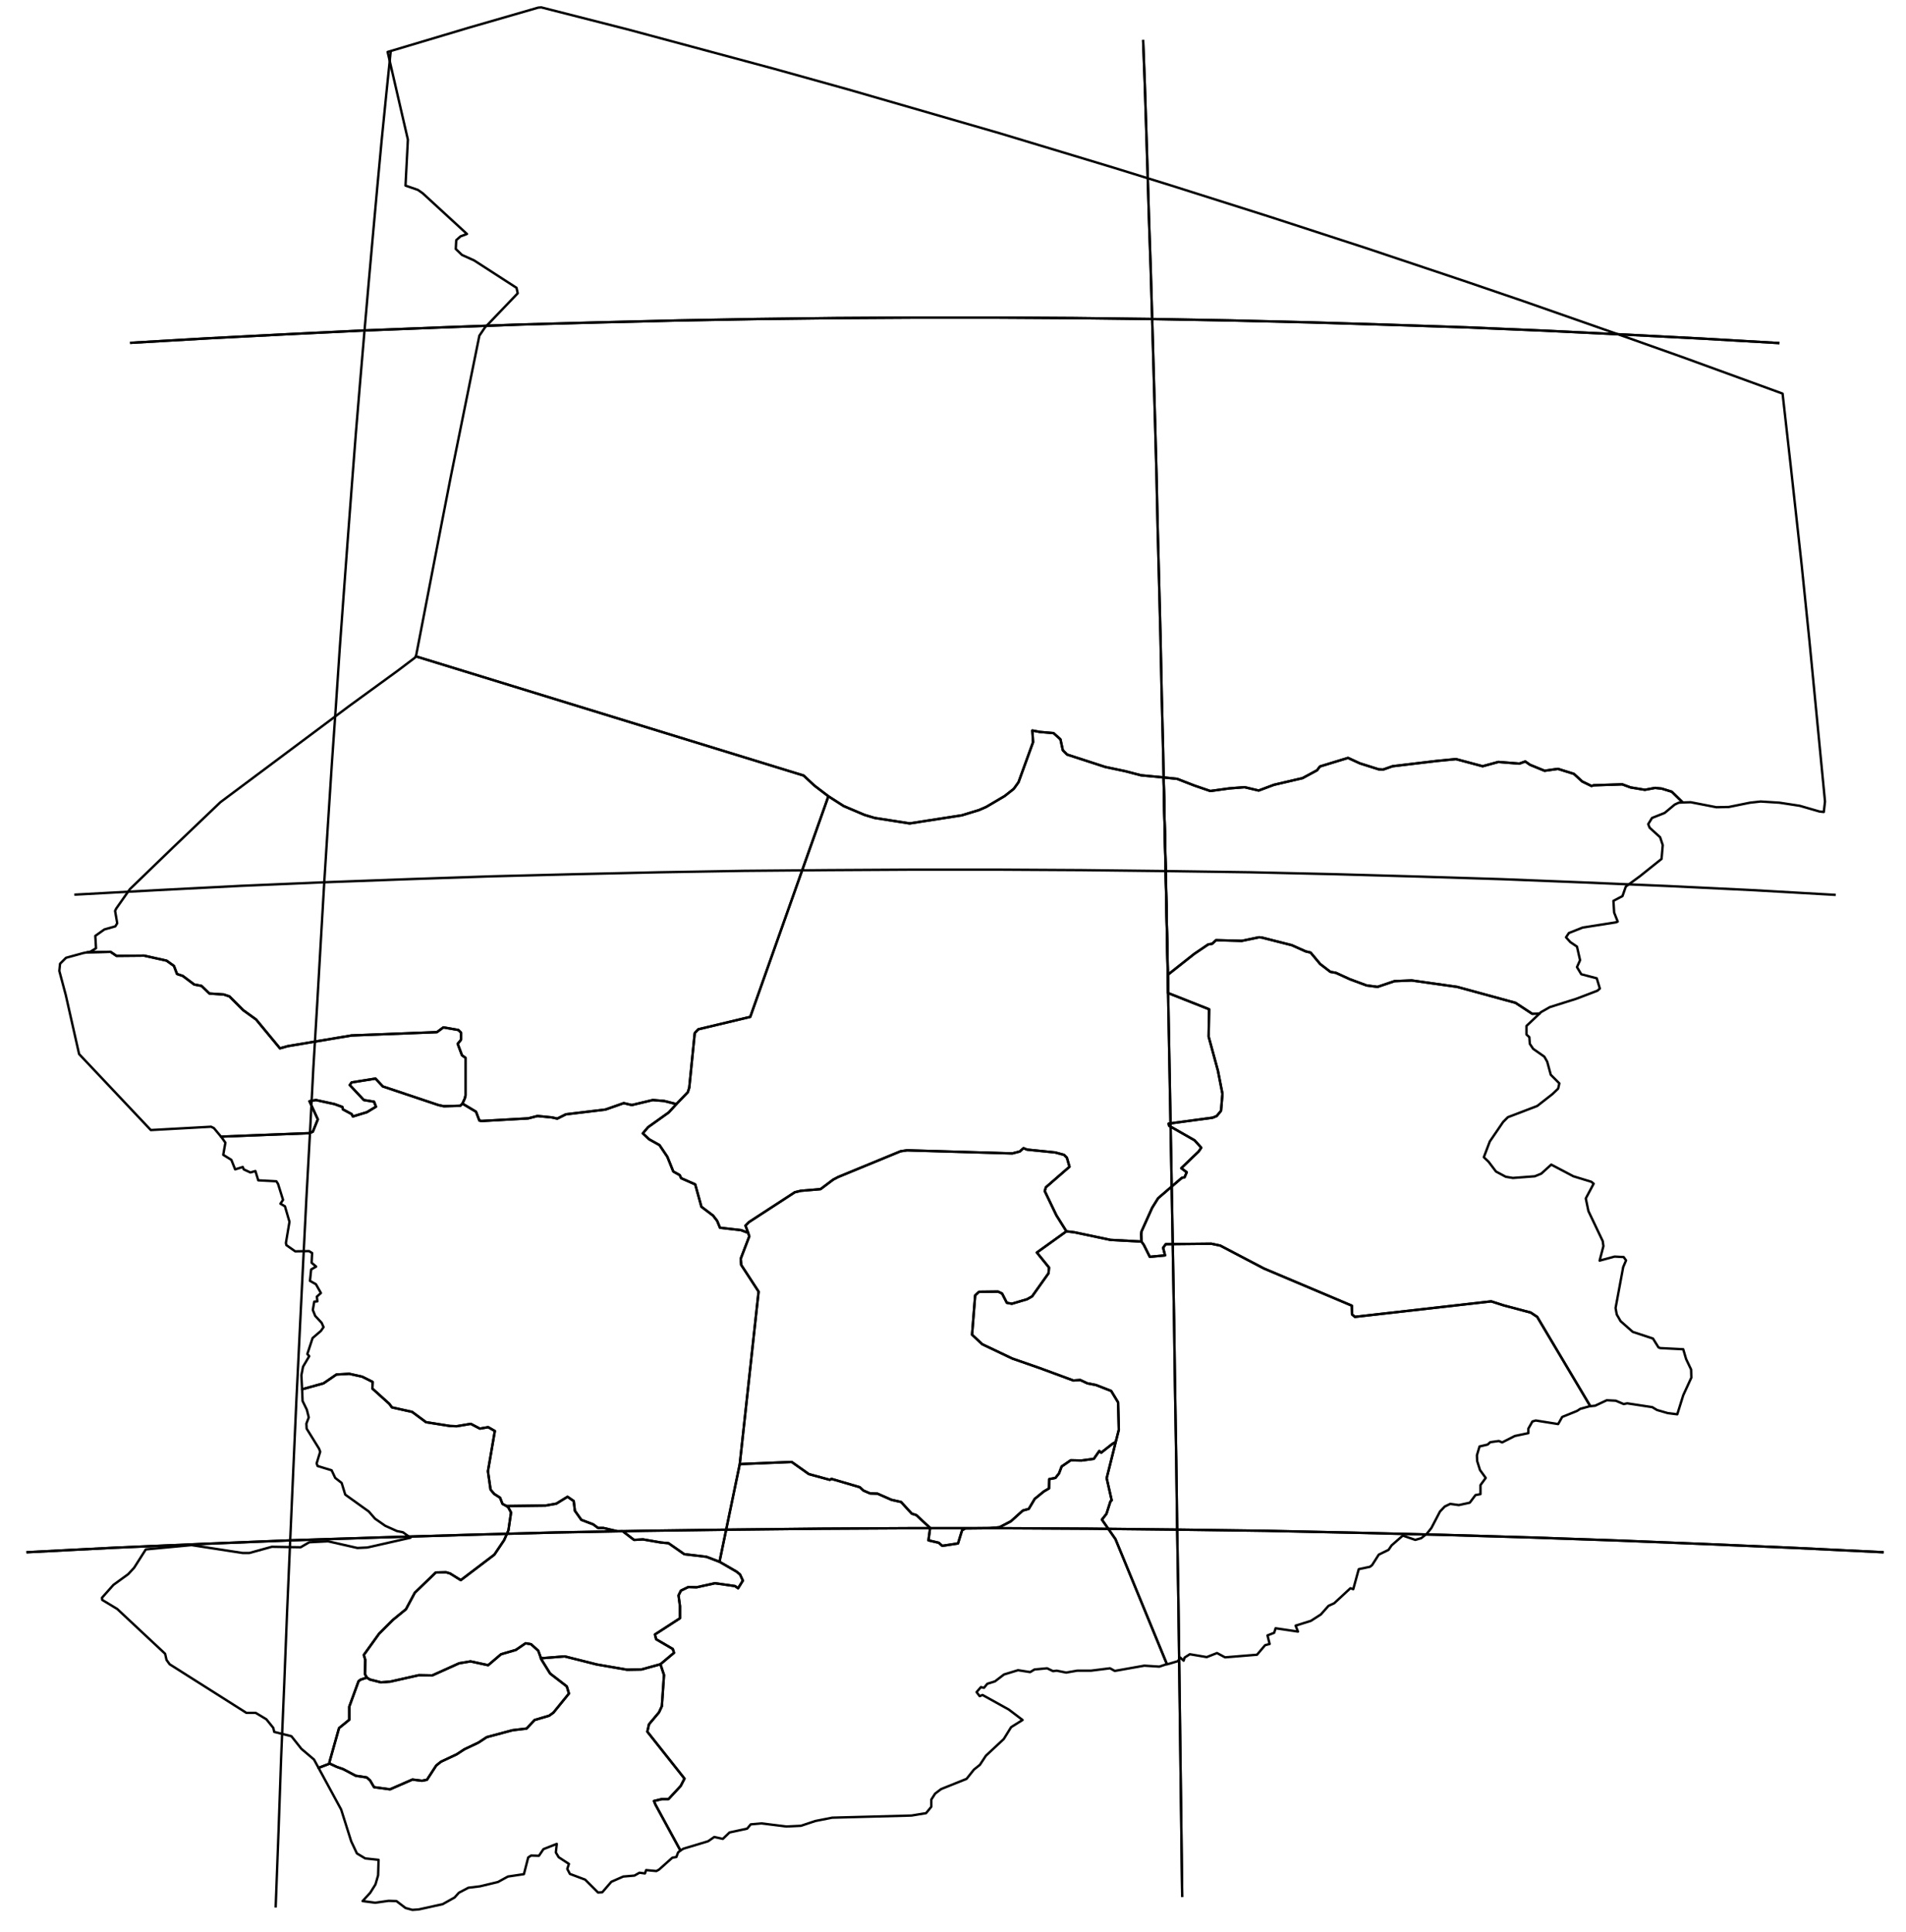 <?xml version="1.0" encoding="utf-8"?><!DOCTYPE svg  PUBLIC '-//W3C//DTD SVG 1.1//EN'  'http://www.w3.org/Graphics/SVG/1.1/DTD/svg11.dtd'><svg enable_background="new 0 0 800 811" height="811px" pretty_print="False" style="stroke-linejoin: round; stroke:#000; fill: none;" version="1.1" viewBox="0 0 800 811" width="800px" xmlns="http://www.w3.org/2000/svg" xmlns:xlink="http://www.w3.org/1999/xlink"><defs><style type="text/css"><![CDATA[path { fill-rule: evenodd; }]]></style></defs><g class="" id="tcd"><path d="M174.5,275.5L175.6,275.8L337.3,325.5L341.8,329.7L347.7,334.2L354.1,338.3L362.8,342.0L367.1,343.3L381.8,345.6L403.7,342.2L410.9,340.0L413.9,338.7L421.7,334.1L425.5,331.1L427.5,328.3L433.6,311.5L433.3,306.6L436.4,307.2L442.2,307.7L445.1,310.3L446.1,314.9L447.9,316.7L463.9,321.9L472.4,323.7L478.9,325.4L488.4,326.3L494.1,326.9L501.3,329.7L508.0,332.0L516.0,330.9L522.4,330.4L528.3,331.8L534.7,329.4L546.7,326.6L552.8,323.3L554.0,321.7L565.8,318.1L570.8,320.4L578.7,322.9L580.5,323.0L584.5,321.6L602.9,319.4L611.1,318.6L622.3,321.6L628.9,319.8L637.7,320.5L640.2,319.6L642.2,321.0L648.3,323.5L653.9,322.7L660.6,324.8L664.1,328.0L668.0,329.9L668.9,329.6L680.9,329.2L684.4,330.5L690.4,331.5L694.7,330.7L697.5,331.0L701.7,332.3L706.3,336.8L709.6,336.7L720.4,338.8L725.6,338.7L734.5,336.9L739.0,336.4L746.9,336.9L755.4,338.2L763.7,340.6L765.5,340.8L766.0,336.4L764.9,325.0L759.5,269.3L756.2,237.1L751.6,195.4L748.2,165.2L706.2,149.9L681.1,141.0L639.4,126.4L614.5,117.9L573.3,104.1L532.4,90.8L491.7,77.9L467.5,70.4L435.4,60.7L419.5,55.9L356.2,37.6L325.0,28.9L263.3,12.3L227.2,3.1L225.9,3.2L197.2,11.5L162.7,21.8L171.2,58.6L170.2,77.9L175.4,79.7L177.4,81.1L196.0,98.2L193.3,99.2L191.5,100.8L191.3,104.5L193.9,107.0L199.0,109.3L216.8,120.8L217.3,123.1L203.5,137.5L201.2,140.9L189.2,200.1L185.2,220.6L174.7,274.9L174.5,275.5Z " data-name="Bet"/><path d="M92.9,477.2L94.6,479.6L93.7,484.7L97.1,486.8L98.7,490.8L101.9,489.8L102.3,490.8L105.1,492.1L107.2,491.5L108.4,495.4L116.0,495.8L116.7,496.9L118.8,503.6L117.7,505.2L119.6,506.3L121.5,512.8L120.0,521.7L120.2,522.6L123.9,525.2L129.7,525.1L131.0,525.9L130.8,530.0L132.7,531.6L130.6,532.8L130.1,537.6L132.6,539.0L134.7,542.7L133.0,544.2L133.2,546.2L131.9,546.3L131.3,549.8L132.3,552.3L135.0,555.2L135.8,557.0L134.7,558.6L131.2,561.6L129.0,568.3L129.8,569.2L127.2,573.6L126.5,577.2L126.8,583.1L135.8,580.6L141.2,576.9L146.6,576.6L152.0,577.8L156.4,580.0L156.3,582.8L163.4,589.2L164.5,590.7L173.0,592.6L178.8,596.9L188.9,598.5L191.7,598.6L197.6,597.6L201.4,599.6L204.9,599.0L207.7,600.6L204.8,617.5L205.9,625.2L207.4,627.0L209.9,628.6L210.9,631.2L212.6,632.1L229.0,631.9L233.5,631.1L238.2,628.2L240.8,630.0L241.3,634.1L244.0,637.9L249.0,639.8L251.0,641.3L253.2,641.3L259.2,642.7L261.4,642.7L266.1,646.3L269.9,646.1L277.4,647.4L280.6,647.7L287.2,652.3L296.5,653.4L302.0,655.5L310.5,614.5L318.4,542.1L311.1,530.9L310.9,528.3L314.5,518.9L314.0,517.4L313.4,517.2L311.0,516.3L302.2,515.3L301.0,512.4L299.3,510.2L294.4,506.5L291.8,497.1L285.9,494.5L285.3,493.2L282.6,491.7L280.1,485.5L276.8,480.6L272.5,478.2L269.8,475.7L272.0,473.1L280.7,466.9L283.9,463.4L278.8,462.1L274.0,461.7L265.2,463.8L261.8,463.0L254.1,465.7L237.5,467.7L233.9,469.5L231.7,469.0L225.6,468.4L221.7,469.4L202.1,470.5L201.2,470.3L199.8,466.6L194.1,463.2L193.2,464.1L186.3,464.3L184.0,463.8L160.7,456.0L157.6,452.7L147.6,454.3L146.8,455.4L152.7,461.7L157.0,462.4L157.8,464.5L154.0,466.8L148.1,468.6L147.6,467.6L143.9,465.6L143.7,464.6L140.4,463.4L132.6,461.7L129.9,462.2L133.4,469.8L131.3,475.0L129.9,475.6L94.2,477.0L92.8,477.1L92.9,477.2Z " data-name="Hadjer-Lamis"/><path d="M341.8,329.7L337.3,325.5L175.6,275.8L174.5,275.5L174.2,276.0L166.8,281.6L146.6,296.3L92.5,336.7L72.4,355.9L54.5,373.2L48.8,381.3L48.3,382.3L49.2,387.5L48.4,388.8L43.8,390.1L40.0,392.8L40.3,398.0L37.8,399.5L36.6,399.7L46.4,399.5L48.9,401.2L60.5,401.1L69.9,403.2L73.0,405.4L74.3,408.8L76.7,409.6L81.5,413.2L84.6,413.8L87.9,417.0L93.9,417.4L96.3,418.2L102.1,424.0L107.5,427.9L117.5,440.0L120.7,439.1L147.5,434.6L183.4,433.2L186.1,431.2L192.4,432.3L193.5,433.4L193.5,436.4L192.1,438.1L193.9,442.9L195.4,444.0L195.4,459.7L195.1,461.0L194.1,463.2L199.8,466.6L201.2,470.3L202.1,470.5L221.7,469.4L225.6,468.4L231.7,469.0L233.9,469.5L237.5,467.7L254.1,465.7L261.8,463.0L265.2,463.8L274.0,461.7L278.8,462.1L283.9,463.4L288.7,458.4L289.3,456.5L291.6,433.6L293.1,432.0L314.9,426.8L347.7,334.2L341.8,329.7Z " data-name="Kanem"/><path d="M35.0,400.0L27.7,402.0L25.2,404.5L24.9,407.5L27.6,417.6L33.2,442.4L63.3,474.3L88.6,472.9L89.8,473.5L92.8,477.1L94.2,477.0L129.9,475.6L131.3,475.0L133.4,469.8L129.9,462.2L132.6,461.7L140.4,463.4L143.7,464.6L143.9,465.6L147.6,467.6L148.1,468.6L154.0,466.8L157.8,464.5L157.0,462.4L152.7,461.7L146.8,455.4L147.6,454.3L157.6,452.7L160.7,456.0L184.0,463.8L186.3,464.3L193.2,464.1L194.1,463.2L195.1,461.0L195.4,459.7L195.4,444.0L193.9,442.9L192.1,438.1L193.5,436.4L193.5,433.4L192.4,432.3L186.1,431.2L183.4,433.2L147.5,434.6L120.7,439.1L117.5,440.0L107.5,427.9L102.1,424.0L96.3,418.2L93.9,417.4L87.9,417.0L84.6,413.8L81.5,413.2L76.7,409.6L74.3,408.8L73.0,405.4L69.9,403.2L60.5,401.1L48.9,401.2L46.4,399.5L36.6,399.7L35.0,400.0Z " data-name="Lac"/><path d="M347.7,334.2L314.9,426.8L293.1,432.0L291.6,433.6L289.3,456.5L288.7,458.4L283.9,463.4L280.7,466.9L272.0,473.1L269.8,475.7L272.5,478.2L276.8,480.6L280.1,485.5L282.6,491.7L285.3,493.2L285.9,494.5L291.8,497.1L294.4,506.5L299.3,510.2L301.0,512.4L302.2,515.3L311.0,516.3L313.4,517.2L314.0,517.4L312.9,514.4L314.4,512.9L333.6,500.4L336.1,499.8L344.4,499.1L349.7,495.1L351.8,494.0L378.0,483.2L380.7,482.8L424.9,484.1L428.0,483.3L429.6,481.9L431.1,482.5L442.9,483.7L446.6,484.7L447.8,485.9L448.9,489.7L439.0,498.3L438.5,499.9L443.4,510.1L447.6,516.8L450.9,517.2L466.1,520.4L479.1,521.1L479.0,518.0L479.1,516.9L483.6,506.9L486.1,502.9L496.0,494.4L497.2,494.1L498.1,492.0L495.8,490.3L503.1,483.3L504.2,481.7L501.4,478.6L490.7,472.5L490.5,471.6L509.0,469.1L510.7,468.4L512.5,466.2L513.1,459.1L511.2,449.4L507.3,435.1L507.5,423.6L490.3,416.8L490.2,409.1L488.4,326.3L478.9,325.4L472.4,323.7L463.9,321.9L447.9,316.7L446.1,314.9L445.1,310.3L442.2,307.7L436.4,307.2L433.3,306.6L433.6,311.5L427.5,328.3L425.5,331.1L421.7,334.1L413.9,338.7L410.9,340.0L403.7,342.2L381.8,345.6L367.1,343.3L362.8,342.0L354.1,338.3L347.7,334.2Z " data-name="Batha"/><path d="M488.4,326.3L490.2,409.1L501.2,400.4L507.1,396.4L508.8,396.1L510.4,394.6L521.2,394.9L528.4,393.4L529.6,393.5L542.2,396.7L548.0,399.3L550.1,399.8L554.1,404.6L558.4,407.9L560.7,408.3L566.6,411.0L573.6,413.6L578.2,414.2L585.3,411.8L592.5,411.5L611.6,414.2L636.1,420.9L643.1,425.5L646.2,425.4L646.8,424.8L650.5,422.7L661.6,419.2L670.5,415.8L671.5,414.9L670.2,410.6L663.7,408.9L661.9,405.9L663.2,403.0L661.9,397.3L659.1,395.4L657.3,393.4L658.5,391.6L664.3,389.3L678.3,387.1L679.0,386.8L677.5,383.0L677.2,378.1L681.0,376.1L682.4,372.1L688.4,367.7L697.4,360.5L697.9,354.7L696.8,351.4L692.4,347.4L691.8,345.9L693.4,343.3L698.7,341.2L702.9,337.7L704.6,336.9L706.3,336.8L701.7,332.3L697.5,331.0L694.7,330.7L690.4,331.5L684.4,330.5L680.9,329.2L668.9,329.6L668.0,329.9L664.1,328.0L660.6,324.8L653.9,322.7L648.3,323.5L642.2,321.0L640.2,319.6L637.7,320.5L628.9,319.8L622.3,321.6L611.1,318.6L602.9,319.4L584.5,321.6L580.5,323.0L578.7,322.9L570.8,320.4L565.8,318.1L554.0,321.7L552.8,323.3L546.7,326.6L534.7,329.4L528.3,331.8L522.4,330.4L516.0,330.9L508.0,332.0L501.3,329.7L494.1,326.9L488.4,326.3Z " data-name="Wadi Fira"/><path d="M443.4,510.1L438.5,499.9L439.0,498.3L448.9,489.7L447.8,485.9L446.6,484.7L442.9,483.7L431.1,482.5L429.6,481.9L428.0,483.3L424.9,484.1L380.7,482.8L378.0,483.2L351.8,494.0L349.7,495.1L344.4,499.1L336.1,499.8L333.6,500.4L314.4,512.9L312.9,514.4L314.0,517.4L314.5,518.9L310.9,528.3L311.1,530.9L318.4,542.1L310.5,614.5L332.3,613.6L339.5,618.7L348.3,621.1L349.0,620.7L360.9,624.2L362.4,625.6L365.2,626.8L368.3,626.9L374.2,629.5L378.2,630.4L382.7,635.3L384.6,635.9L390.4,641.3L389.7,646.5L394.0,647.5L395.5,648.8L402.1,647.8L403.8,642.3L405.1,641.5L415.3,641.4L419.5,641.0L424.3,638.5L429.3,634.0L431.8,633.3L434.3,629.1L438.1,626.0L440.3,624.7L440.4,620.8L443.0,620.3L444.5,618.4L445.6,615.5L449.4,612.9L453.9,613.0L459.1,612.3L461.4,609.0L462.2,609.7L466.9,606.0L468.3,605.2L469.6,600.1L469.3,588.6L466.4,583.8L460.0,581.3L456.4,580.6L453.4,579.2L450.5,579.4L436.4,574.2L424.9,570.2L412.3,564.2L408.0,560.2L409.3,543.7L410.9,542.2L418.9,542.1L420.6,542.9L422.6,546.8L424.7,547.2L431.1,545.3L433.2,544.1L440.1,534.4L440.3,532.0L435.2,525.7L447.6,516.8L443.4,510.1Z " data-name="Guéra"/><path d="M490.2,409.1L490.3,416.8L507.5,423.6L507.3,435.1L511.2,449.4L513.1,459.1L512.5,466.2L510.7,468.4L509.0,469.1L490.5,471.6L490.7,472.5L501.4,478.6L504.2,481.7L503.1,483.3L495.8,490.3L498.1,492.0L497.2,494.1L496.0,494.4L486.1,502.9L483.6,506.9L479.1,516.9L479.0,518.0L479.1,521.1L480.1,522.5L482.6,527.5L489.0,526.9L488.2,523.7L489.3,522.2L508.4,522.0L512.2,522.8L530.5,532.4L567.4,548.0L567.5,551.7L568.7,552.7L625.9,546.2L631.2,547.9L642.5,550.9L645.2,552.7L667.5,590.2L669.5,590.0L674.4,587.7L678.2,587.9L681.5,589.3L683.0,589.0L693.5,590.6L695.5,591.8L700.0,593.1L704.0,593.6L706.5,585.6L709.9,578.2L709.8,574.8L707.7,570.4L706.5,566.3L696.8,565.8L696.1,565.5L693.8,561.8L685.3,559.0L680.2,554.5L678.6,551.7L678.1,549.0L681.3,531.8L682.5,529.0L681.5,527.6L677.7,527.4L671.4,529.1L673.0,523.0L672.7,520.9L666.7,508.3L665.6,503.0L668.9,496.8L667.9,496.0L660.4,493.7L651.1,488.8L646.9,492.6L644.2,493.7L635.0,494.4L632.0,493.9L627.9,491.7L624.8,487.6L622.8,485.7L625.3,479.1L630.9,470.9L632.9,468.9L645.2,464.2L651.6,459.2L654.0,456.9L654.5,454.7L650.9,451.1L649.4,445.6L648.2,443.5L643.5,440.2L642.1,438.1L641.9,435.3L640.7,434.2L640.7,430.6L646.2,425.4L643.1,425.5L636.1,420.9L611.6,414.2L592.5,411.5L585.3,411.8L578.2,414.2L573.6,413.6L566.6,411.0L560.7,408.3L558.4,407.9L554.1,404.6L550.1,399.8L548.0,399.3L542.2,396.7L529.6,393.5L528.4,393.4L521.2,394.9L510.4,394.6L508.8,396.1L507.1,396.4L501.2,400.4L490.2,409.1Z " data-name="Ouaddaï"/><path d="M226.9,695.5L225.9,692.8L222.9,690.1L220.6,689.7L216.5,692.5L210.3,694.3L204.9,698.9L197.5,697.3L192.7,698.1L181.4,703.2L175.8,703.1L163.8,705.8L159.9,706.1L155.2,704.9L154.0,704.1L151.3,705.0L150.5,705.6L146.6,716.3L146.6,721.8L142.3,725.3L138.3,739.5L138.4,740.2L141.4,741.6L144.0,742.5L149.3,745.3L153.9,746.0L155.3,747.2L157.0,750.1L163.7,751.0L173.1,746.9L177.1,747.4L179.2,747.0L183.1,741.0L185.1,739.4L191.7,736.3L194.9,734.2L200.8,731.4L204.3,729.1L215.1,726.2L221.0,725.5L224.4,721.9L230.5,720.1L232.3,718.8L238.8,710.8L237.9,707.8L230.9,702.4L227.3,696.6L227.0,696.0L226.9,695.5Z " data-name="Logone Occidental"/><path d="M227.0,696.0L227.3,696.6L230.9,702.4L237.9,707.8L238.8,710.8L232.3,718.8L230.5,720.1L224.4,721.9L221.0,725.5L215.1,726.2L204.3,729.1L200.8,731.4L194.9,734.2L191.7,736.3L185.1,739.4L183.1,741.0L179.2,747.0L177.1,747.4L173.1,746.9L163.7,751.0L157.0,750.1L155.3,747.2L153.9,746.0L149.3,745.3L144.0,742.5L141.4,741.6L138.4,740.2L135.0,741.5L133.7,742.0L143.2,759.5L147.4,772.8L149.8,777.9L153.3,780.0L158.9,780.6L158.7,787.1L157.6,790.9L155.4,794.4L152.2,797.9L157.5,798.6L163.1,797.8L166.4,797.9L170.2,800.8L173.1,801.6L175.8,801.4L185.8,799.2L190.8,796.4L192.6,794.4L196.6,792.3L201.5,791.7L209.0,789.9L213.2,787.6L219.9,786.6L221.7,779.6L222.9,778.8L226.2,778.9L228.1,776.1L233.7,773.9L233.3,777.5L234.5,779.5L238.8,782.3L238.1,784.4L239.2,786.5L245.6,788.9L251.0,794.3L252.8,794.2L256.6,789.8L261.6,787.6L266.3,787.2L268.4,786.0L270.7,786.3L271.2,784.9L275.5,785.3L276.6,784.7L282.2,779.7L283.9,779.4L284.6,777.5L285.6,776.7L275.1,757.4L274.5,755.9L277.8,755.1L280.6,755.1L285.7,749.6L287.3,746.5L271.7,726.8L272.4,723.7L276.6,718.7L277.8,716.1L278.7,703.0L278.5,702.4L277.2,698.5L269.2,700.7L263.2,700.8L250.5,698.6L237.0,695.2L228.3,695.9L227.0,696.0Z " data-name="Logone Oriental"/><path d="M127.0,588.0L128.8,591.7L129.6,594.9L128.6,597.5L128.7,599.6L133.9,608.0L134.4,609.3L132.9,614.2L133.3,615.3L139.2,617.1L140.7,620.3L143.4,622.4L144.9,627.3L154.8,634.4L157.4,637.4L161.7,640.4L166.6,642.6L169.1,643.1L172.3,645.4L154.2,649.5L150.0,649.7L137.7,646.9L129.8,647.3L126.2,649.4L114.1,649.2L104.7,651.8L101.8,651.8L80.4,648.5L61.2,650.3L56.3,658.0L53.8,660.7L47.6,665.2L42.8,670.6L42.9,671.5L49.2,675.3L69.3,694.1L69.9,696.7L71.2,698.5L103.4,718.9L107.3,718.9L111.8,721.6L114.7,725.2L115.1,726.9L122.3,728.7L126.5,734.0L131.8,738.5L133.7,742.0L135.0,741.5L138.4,740.2L138.3,739.5L142.3,725.3L146.6,721.8L146.6,716.3L150.5,705.6L151.3,705.0L154.0,704.1L153.2,702.7L153.3,696.6L152.7,694.6L159.1,685.7L164.9,679.9L170.4,675.4L174.1,668.5L182.9,660.0L187.2,659.9L188.9,660.4L193.4,663.2L207.5,652.5L211.6,646.4L213.4,642.3L214.5,634.8L213.3,632.6L212.6,632.1L210.9,631.2L209.9,628.6L207.4,627.0L205.9,625.2L204.8,617.5L207.7,600.6L204.9,599.0L201.4,599.6L197.6,597.6L191.7,598.6L188.9,598.5L178.8,596.9L173.0,592.6L164.5,590.7L163.4,589.2L156.3,582.8L156.4,580.0L152.0,577.8L146.6,576.6L141.2,576.9L135.8,580.6L126.8,583.1L127.0,588.0Z " data-name="Mayo-Kebbi Est"/><path d="M212.6,632.1L213.3,632.6L214.5,634.8L213.4,642.3L211.6,646.4L207.5,652.5L193.4,663.2L188.9,660.4L187.2,659.9L182.9,660.0L174.1,668.5L170.4,675.4L164.9,679.9L159.1,685.7L152.7,694.6L153.3,696.6L153.2,702.7L154.0,704.1L155.2,704.9L159.9,706.1L163.8,705.8L175.8,703.1L181.4,703.2L192.7,698.1L197.5,697.3L204.9,698.9L210.3,694.3L216.5,692.5L220.6,689.7L222.9,690.1L225.9,692.8L226.9,695.5L227.0,696.0L228.3,695.9L237.0,695.2L250.5,698.6L263.2,700.8L269.2,700.7L277.2,698.5L282.9,693.7L282.4,692.1L275.4,688.0L274.9,686.0L285.4,679.2L285.4,674.1L284.8,669.6L285.8,667.6L288.9,666.1L292.4,666.2L300.1,664.5L308.5,665.7L309.8,666.6L311.8,663.4L310.6,660.8L309.1,659.6L302.0,655.5L296.5,653.4L287.2,652.3L280.6,647.7L277.4,647.4L269.9,646.1L266.1,646.3L261.4,642.7L259.2,642.7L253.2,641.3L251.0,641.3L249.0,639.8L244.0,637.9L241.3,634.1L240.8,630.0L238.2,628.2L233.5,631.1L229.0,631.9L212.6,632.1Z " data-name="Tandjilé"/><path d="M468.3,605.2L466.9,606.0L462.2,609.7L461.4,609.0L459.1,612.3L453.9,613.0L449.4,612.9L445.6,615.5L444.5,618.4L443.0,620.3L440.4,620.8L440.3,624.7L438.1,626.0L434.3,629.1L431.8,633.3L429.3,634.0L424.3,638.5L419.5,641.0L415.3,641.4L405.1,641.5L403.8,642.3L402.1,647.8L395.5,648.8L394.0,647.5L389.7,646.5L390.4,641.3L384.6,635.9L382.7,635.3L378.2,630.4L374.2,629.5L368.3,626.9L365.2,626.8L362.4,625.6L360.9,624.2L349.0,620.7L348.3,621.1L339.5,618.7L332.3,613.6L310.5,614.5L302.0,655.5L309.1,659.6L310.6,660.8L311.8,663.4L309.8,666.6L308.5,665.7L300.1,664.5L292.4,666.2L288.9,666.1L285.8,667.6L284.8,669.6L285.4,674.1L285.4,679.2L274.9,686.0L275.4,688.0L282.4,692.1L282.9,693.7L277.2,698.5L278.5,702.4L278.7,703.0L277.8,716.1L276.6,718.7L272.4,723.7L271.7,726.8L287.3,746.5L285.7,749.6L280.6,755.1L277.8,755.1L274.5,755.9L275.1,757.4L285.6,776.7L285.7,776.6L286.9,775.9L297.2,772.8L299.8,771.0L303.4,771.8L306.2,769.1L313.6,767.5L315.1,765.7L319.6,765.3L330.1,766.6L336.2,766.3L342.2,764.3L349.3,762.9L382.6,762.0L388.7,761.0L390.9,758.3L390.9,755.3L392.5,752.8L395.0,750.9L405.7,746.6L408.8,742.7L411.3,740.7L413.8,736.9L421.3,729.9L424.4,724.9L429.2,721.9L423.4,717.5L412.4,711.4L411.2,711.9L409.9,710.2L411.7,708.1L413.0,708.4L414.4,706.7L417.6,705.7L421.4,702.8L427.3,701.0L432.4,701.8L434.2,700.7L439.5,700.2L442.0,701.4L443.5,701.2L447.5,702.0L452.1,701.2L457.9,701.2L465.9,700.2L467.9,701.3L480.3,699.1L486.6,699.5L489.6,698.5L489.8,698.5L468.2,646.0L462.5,637.8L464.4,635.4L466.1,630.1L466.6,629.7L464.5,620.4L468.3,605.2Z " data-name="Mandoul"/><path d="M466.1,520.4L450.9,517.2L447.6,516.8L435.2,525.7L440.3,532.0L440.1,534.4L433.2,544.1L431.1,545.3L424.7,547.2L422.6,546.8L420.6,542.9L418.9,542.1L410.9,542.2L409.3,543.7L408.0,560.2L412.3,564.2L424.9,570.2L436.4,574.2L450.5,579.4L453.4,579.2L456.4,580.6L460.0,581.3L466.4,583.8L469.3,588.6L469.6,600.1L468.3,605.2L464.5,620.4L466.6,629.7L466.1,630.1L464.4,635.4L462.5,637.8L468.2,646.0L489.8,698.5L490.7,698.3L494.4,697.2L495.4,695.7L496.8,697.0L497.2,695.7L499.4,694.3L506.5,695.5L510.8,693.8L514.2,695.6L527.6,694.5L531.0,690.5L532.9,690.0L532.0,686.4L534.8,685.3L535.4,683.4L544.8,684.8L543.8,682.3L550.2,680.3L554.4,677.6L557.6,674.0L560.0,672.9L566.8,666.6L568.0,667.0L570.3,658.6L575.0,657.6L575.9,656.9L578.7,652.5L582.8,650.5L584.1,648.6L588.8,644.5L594.0,646.3L596.5,645.6L598.9,643.7L600.8,641.3L604.4,634.4L606.4,632.3L608.7,631.2L612.3,631.7L616.9,630.7L619.3,627.5L621.4,627.1L621.4,623.3L623.6,620.3L621.2,617.0L620.0,613.2L619.9,610.8L621.0,607.1L624.4,606.3L625.5,605.3L629.1,604.8L630.5,605.4L635.8,602.7L641.5,601.5L641.5,599.6L643.2,596.6L644.6,596.2L654.0,597.7L655.7,594.7L661.9,592.2L663.3,591.3L667.3,590.2L667.5,590.2L645.2,552.7L642.5,550.9L631.2,547.9L625.9,546.2L568.7,552.7L567.5,551.7L567.4,548.0L530.5,532.4L512.2,522.8L508.4,522.0L489.3,522.2L488.2,523.7L489.0,526.9L482.6,527.5L480.1,522.5L479.1,521.1L466.1,520.4Z " data-name="Salamat"/></g><g class="" id="graticule"><path d="M11.1,651.5L47.9,649.6L84.8,648.0L121.8,646.5L158.8,645.3L196.0,644.2L233.1,643.2L270.4,642.5L307.6,642.0L344.9,641.6L382.2,641.4L419.5,641.4L456.9,641.6L494.1,642.0L531.4,642.5L568.6,643.3L605.8,644.2L642.9,645.3L680.0,646.6L717.0,648.1L753.9,649.7L790.6,651.5 "/><path d="M31.2,375.5L66.1,373.6L101.1,371.8L136.1,370.3L171.3,369.0L206.5,367.8L241.8,366.9L277.1,366.1L312.4,365.5L347.8,365.2L383.2,365.0L418.5,365.0L453.9,365.2L489.3,365.6L524.6,366.1L559.9,366.9L595.2,367.9L630.4,369.0L665.5,370.4L700.6,371.9L735.6,373.6L770.5,375.6 "/><path d="M54.6,143.9L87.3,142.0L120.1,140.3L153.0,138.7L185.9,137.4L218.9,136.2L251.9,135.3L284.9,134.5L318.0,133.9L351.1,133.5L384.2,133.3L417.4,133.3L450.5,133.5L483.6,133.9L516.7,134.5L549.7,135.3L582.7,136.3L615.7,137.4L648.6,138.8L681.4,140.4L714.2,142.1L746.9,144.0 "/><path d="M115.7,800.6L116.9,768.9L118.0,737.7L119.3,706.9L120.5,676.5L121.8,646.5L123.1,617.0L124.4,587.8L125.8,559.1L127.2,530.8L128.6,503.0L130.1,475.6L131.5,448.6L133.1,422.0L134.6,396.0L136.1,370.3L137.7,345.1L139.3,320.4L141.0,296.1L142.6,272.2L144.3,248.9L146.0,225.9L147.7,203.4L149.4,181.4L151.2,159.8L153.0,138.7L154.8,118.1L156.6,97.9L158.4,78.1L160.2,58.8L162.1,39.9L164.0,21.5 "/><path d="M496.2,796.2L495.8,764.5L495.4,733.3L495.0,702.4L494.6,672.0L494.1,642.0L493.7,612.4L493.2,583.2L492.8,554.5L492.3,526.2L491.8,498.3L491.3,470.9L490.8,443.9L490.3,417.3L489.8,391.2L489.3,365.6L488.7,340.4L488.2,315.6L487.6,291.3L487.1,267.5L486.5,244.1L485.9,221.1L485.4,198.6L484.8,176.6L484.2,155.1L483.6,133.9L483.0,113.3L482.3,93.1L481.7,73.3L481.1,54.0L480.5,35.2L479.8,16.8 "/></g><g class="" id="graticule_1"><path d="M11.1,651.5L47.9,649.6L84.8,648.0L121.8,646.5L158.8,645.3L196.0,644.2L233.1,643.2L270.4,642.5L307.6,642.0L344.9,641.6L382.2,641.4L419.5,641.4L456.9,641.6L494.1,642.0L531.4,642.5L568.6,643.3L605.8,644.2L642.9,645.3L680.0,646.6L717.0,648.1L753.9,649.7L790.6,651.5 "/><path d="M54.6,143.9L87.3,142.0L120.1,140.3L153.0,138.7L185.9,137.4L218.9,136.2L251.9,135.3L284.9,134.5L318.0,133.9L351.1,133.5L384.2,133.3L417.4,133.3L450.5,133.5L483.6,133.9L516.7,134.5L549.7,135.3L582.7,136.3L615.7,137.4L648.6,138.8L681.4,140.4L714.2,142.1L746.9,144.0 "/><path d="M496.2,796.2L495.8,764.5L495.4,733.3L495.0,702.4L494.6,672.0L494.1,642.0L493.7,612.4L493.2,583.2L492.8,554.5L492.3,526.2L491.8,498.3L491.3,470.9L490.8,443.9L490.3,417.3L489.8,391.2L489.3,365.6L488.7,340.4L488.2,315.6L487.6,291.3L487.1,267.5L486.5,244.1L485.9,221.1L485.4,198.6L484.8,176.6L484.2,155.1L483.6,133.9L483.0,113.3L482.3,93.1L481.7,73.3L481.1,54.0L480.5,35.2L479.8,16.8 "/></g></svg>
